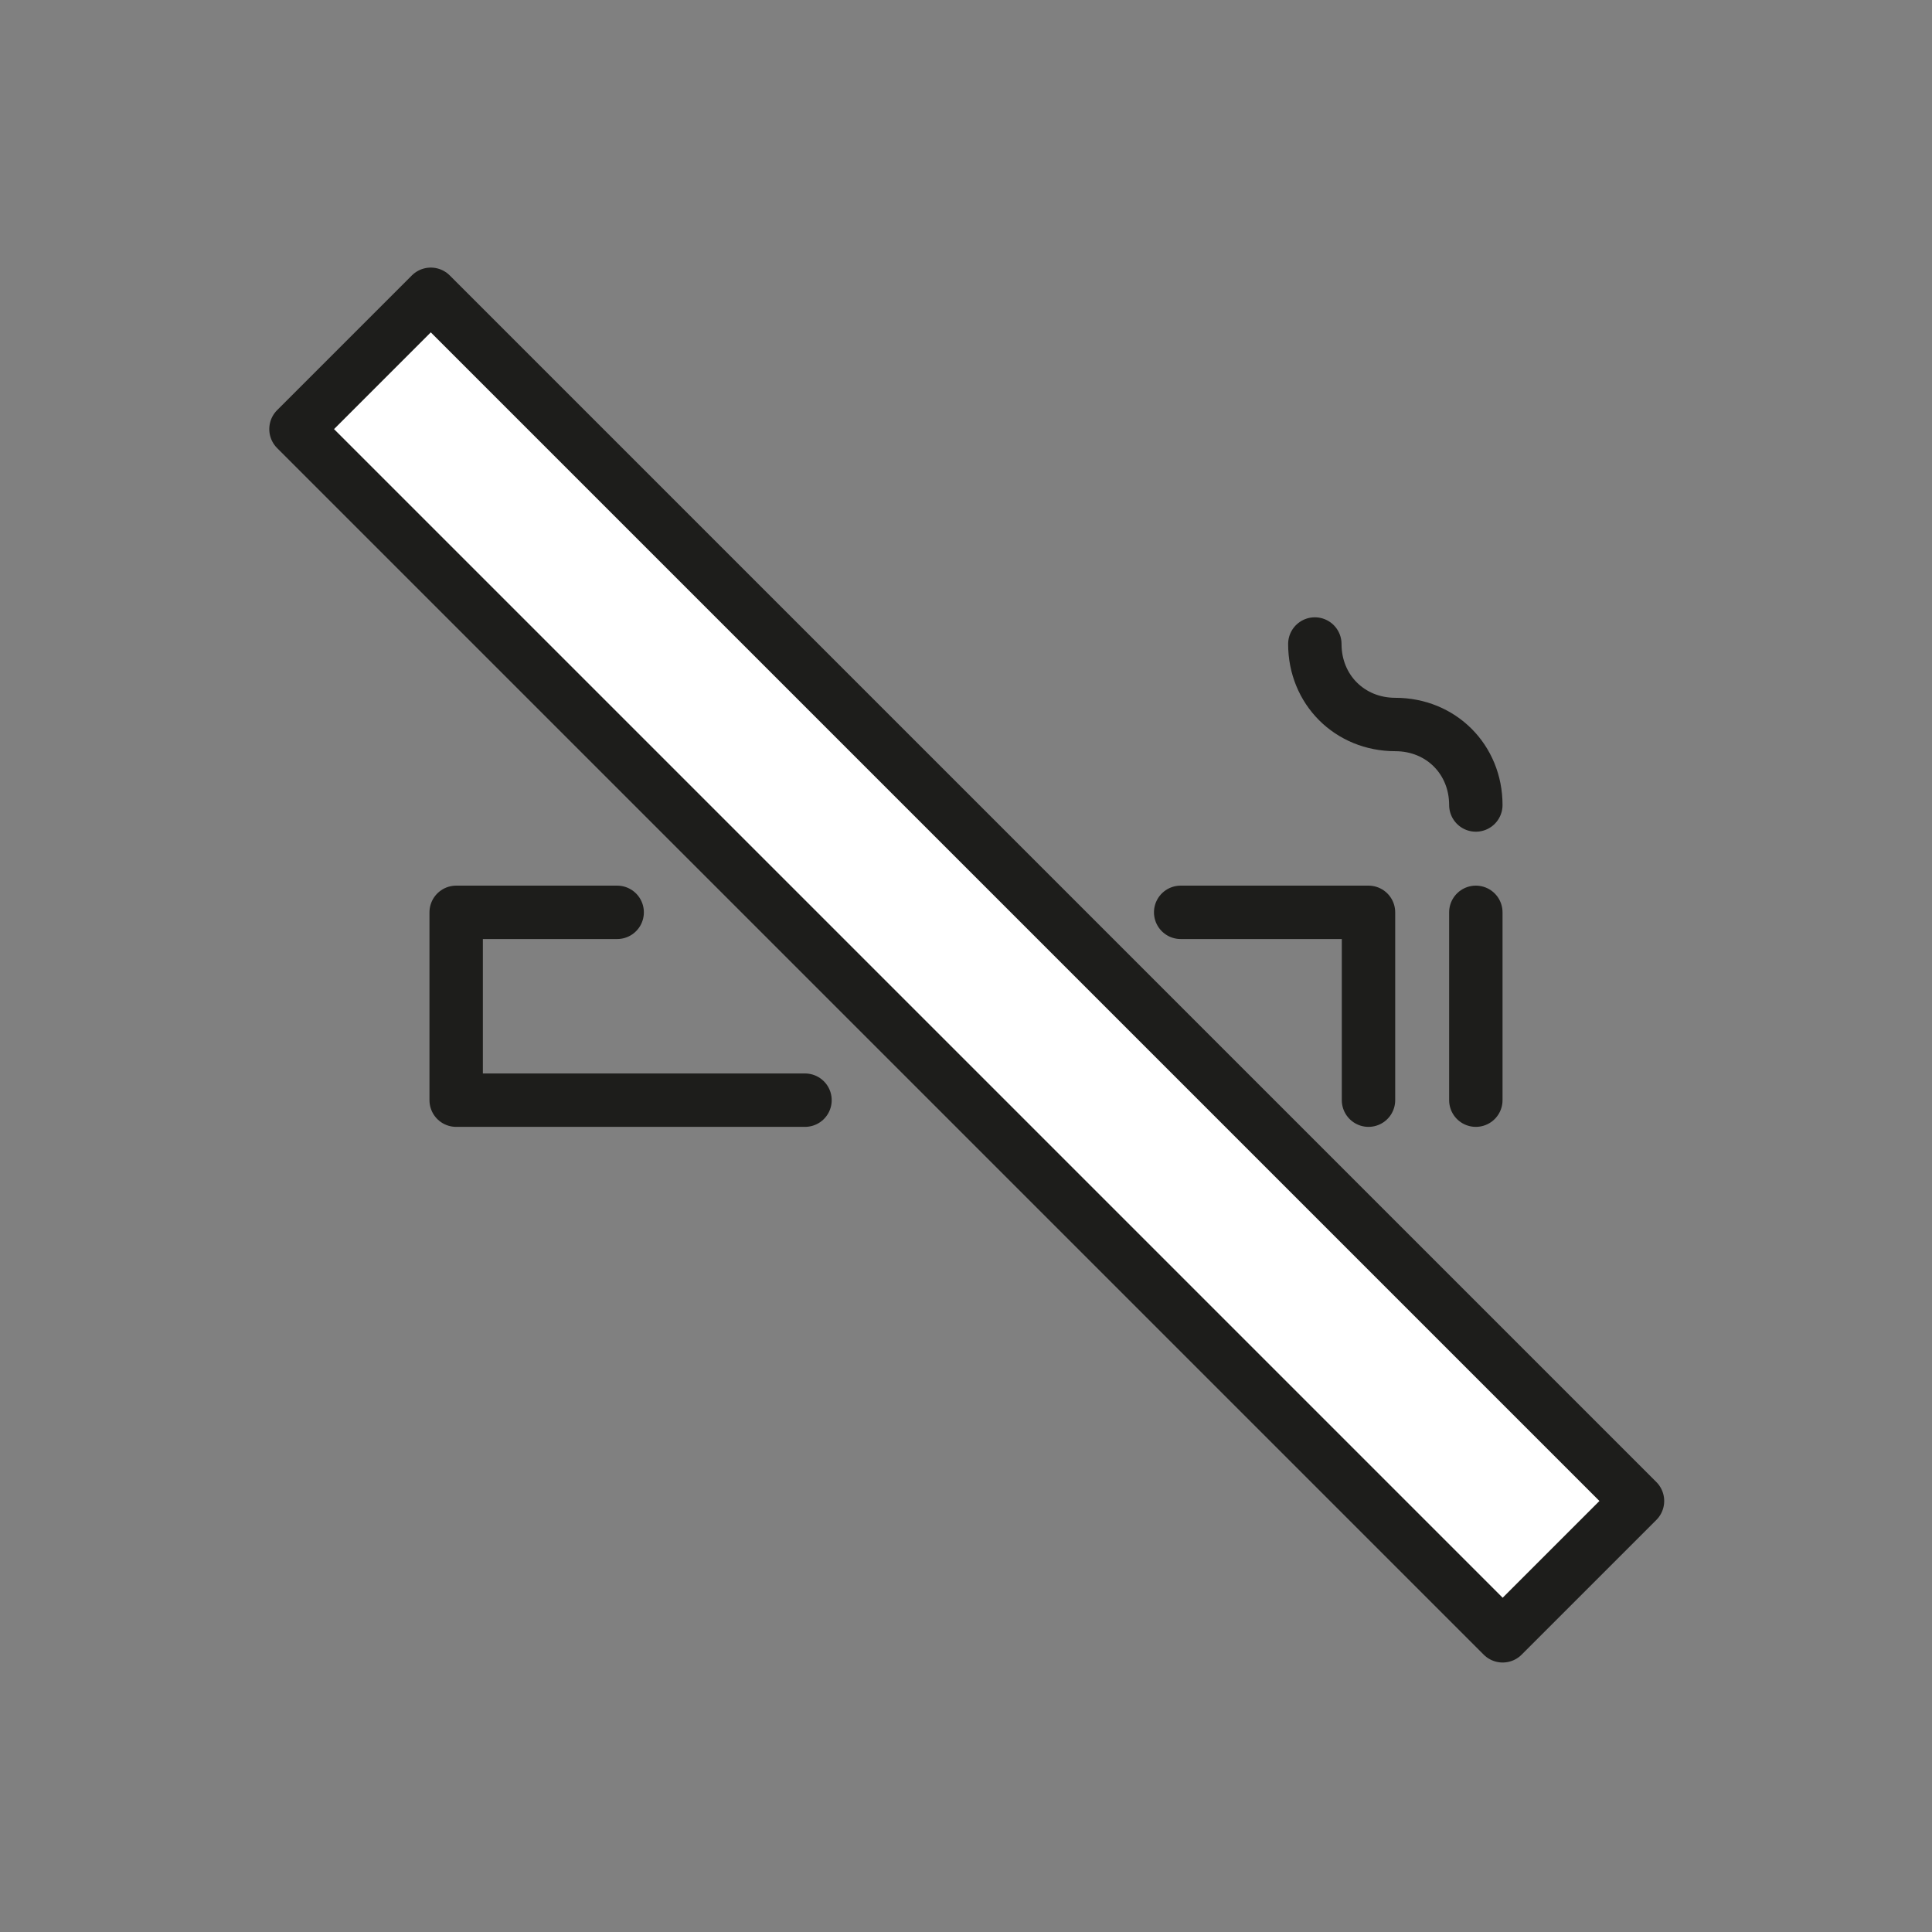 <?xml version="1.0" encoding="utf-8"?>
<!-- Generator: Adobe Illustrator 21.1.0, SVG Export Plug-In . SVG Version: 6.00 Build 0)  -->
<svg version="1.1" id="emoji" xmlns="http://www.w3.org/2000/svg" xmlns:xlink="http://www.w3.org/1999/xlink" x="0px" y="0px"
	 viewBox="0 0 72 72" enable-background="new 0 0 72 72" xml:space="preserve">
<rect x="0" y="0" width="72" height="72" fill="#808080" stroke="none"/>
<g id="_xD83D__xDEAD__xFE0F__1_">
	
		<polyline fill="none" stroke="#1D1D1B" stroke-width="1.99" stroke-linecap="round" stroke-linejoin="round" stroke-miterlimit="10" points="
		51,41 51,34 44,34 	"/>
	
		<polyline fill="none" stroke="#1D1D1B" stroke-width="1.99" stroke-linecap="round" stroke-linejoin="round" stroke-miterlimit="10" points="
		23,34 17,34 17,41 30,41 	"/>
	
		<line fill="none" stroke="#1D1D1B" stroke-width="1.99" stroke-linecap="round" stroke-linejoin="round" stroke-miterlimit="10" x1="55" y1="34" x2="55" y2="41"/>
	
		<path fill="none" stroke="#1D1D1B" stroke-width="1.99" stroke-linecap="round" stroke-linejoin="round" stroke-miterlimit="10" d="
		M49,24c0,1.7,1.3,3,3,3s3,1.3,3,3"/>
	
		<rect x="32.5" y="4.2" transform="matrix(0.707 -0.707 0.707 0.707 -14.912 36)" fill="#FFFFFF" stroke="#1D1D1B" stroke-width="2" stroke-linecap="round" stroke-linejoin="round" stroke-miterlimit="10" width="7.1" height="63.6"/>
</g>
</svg>
